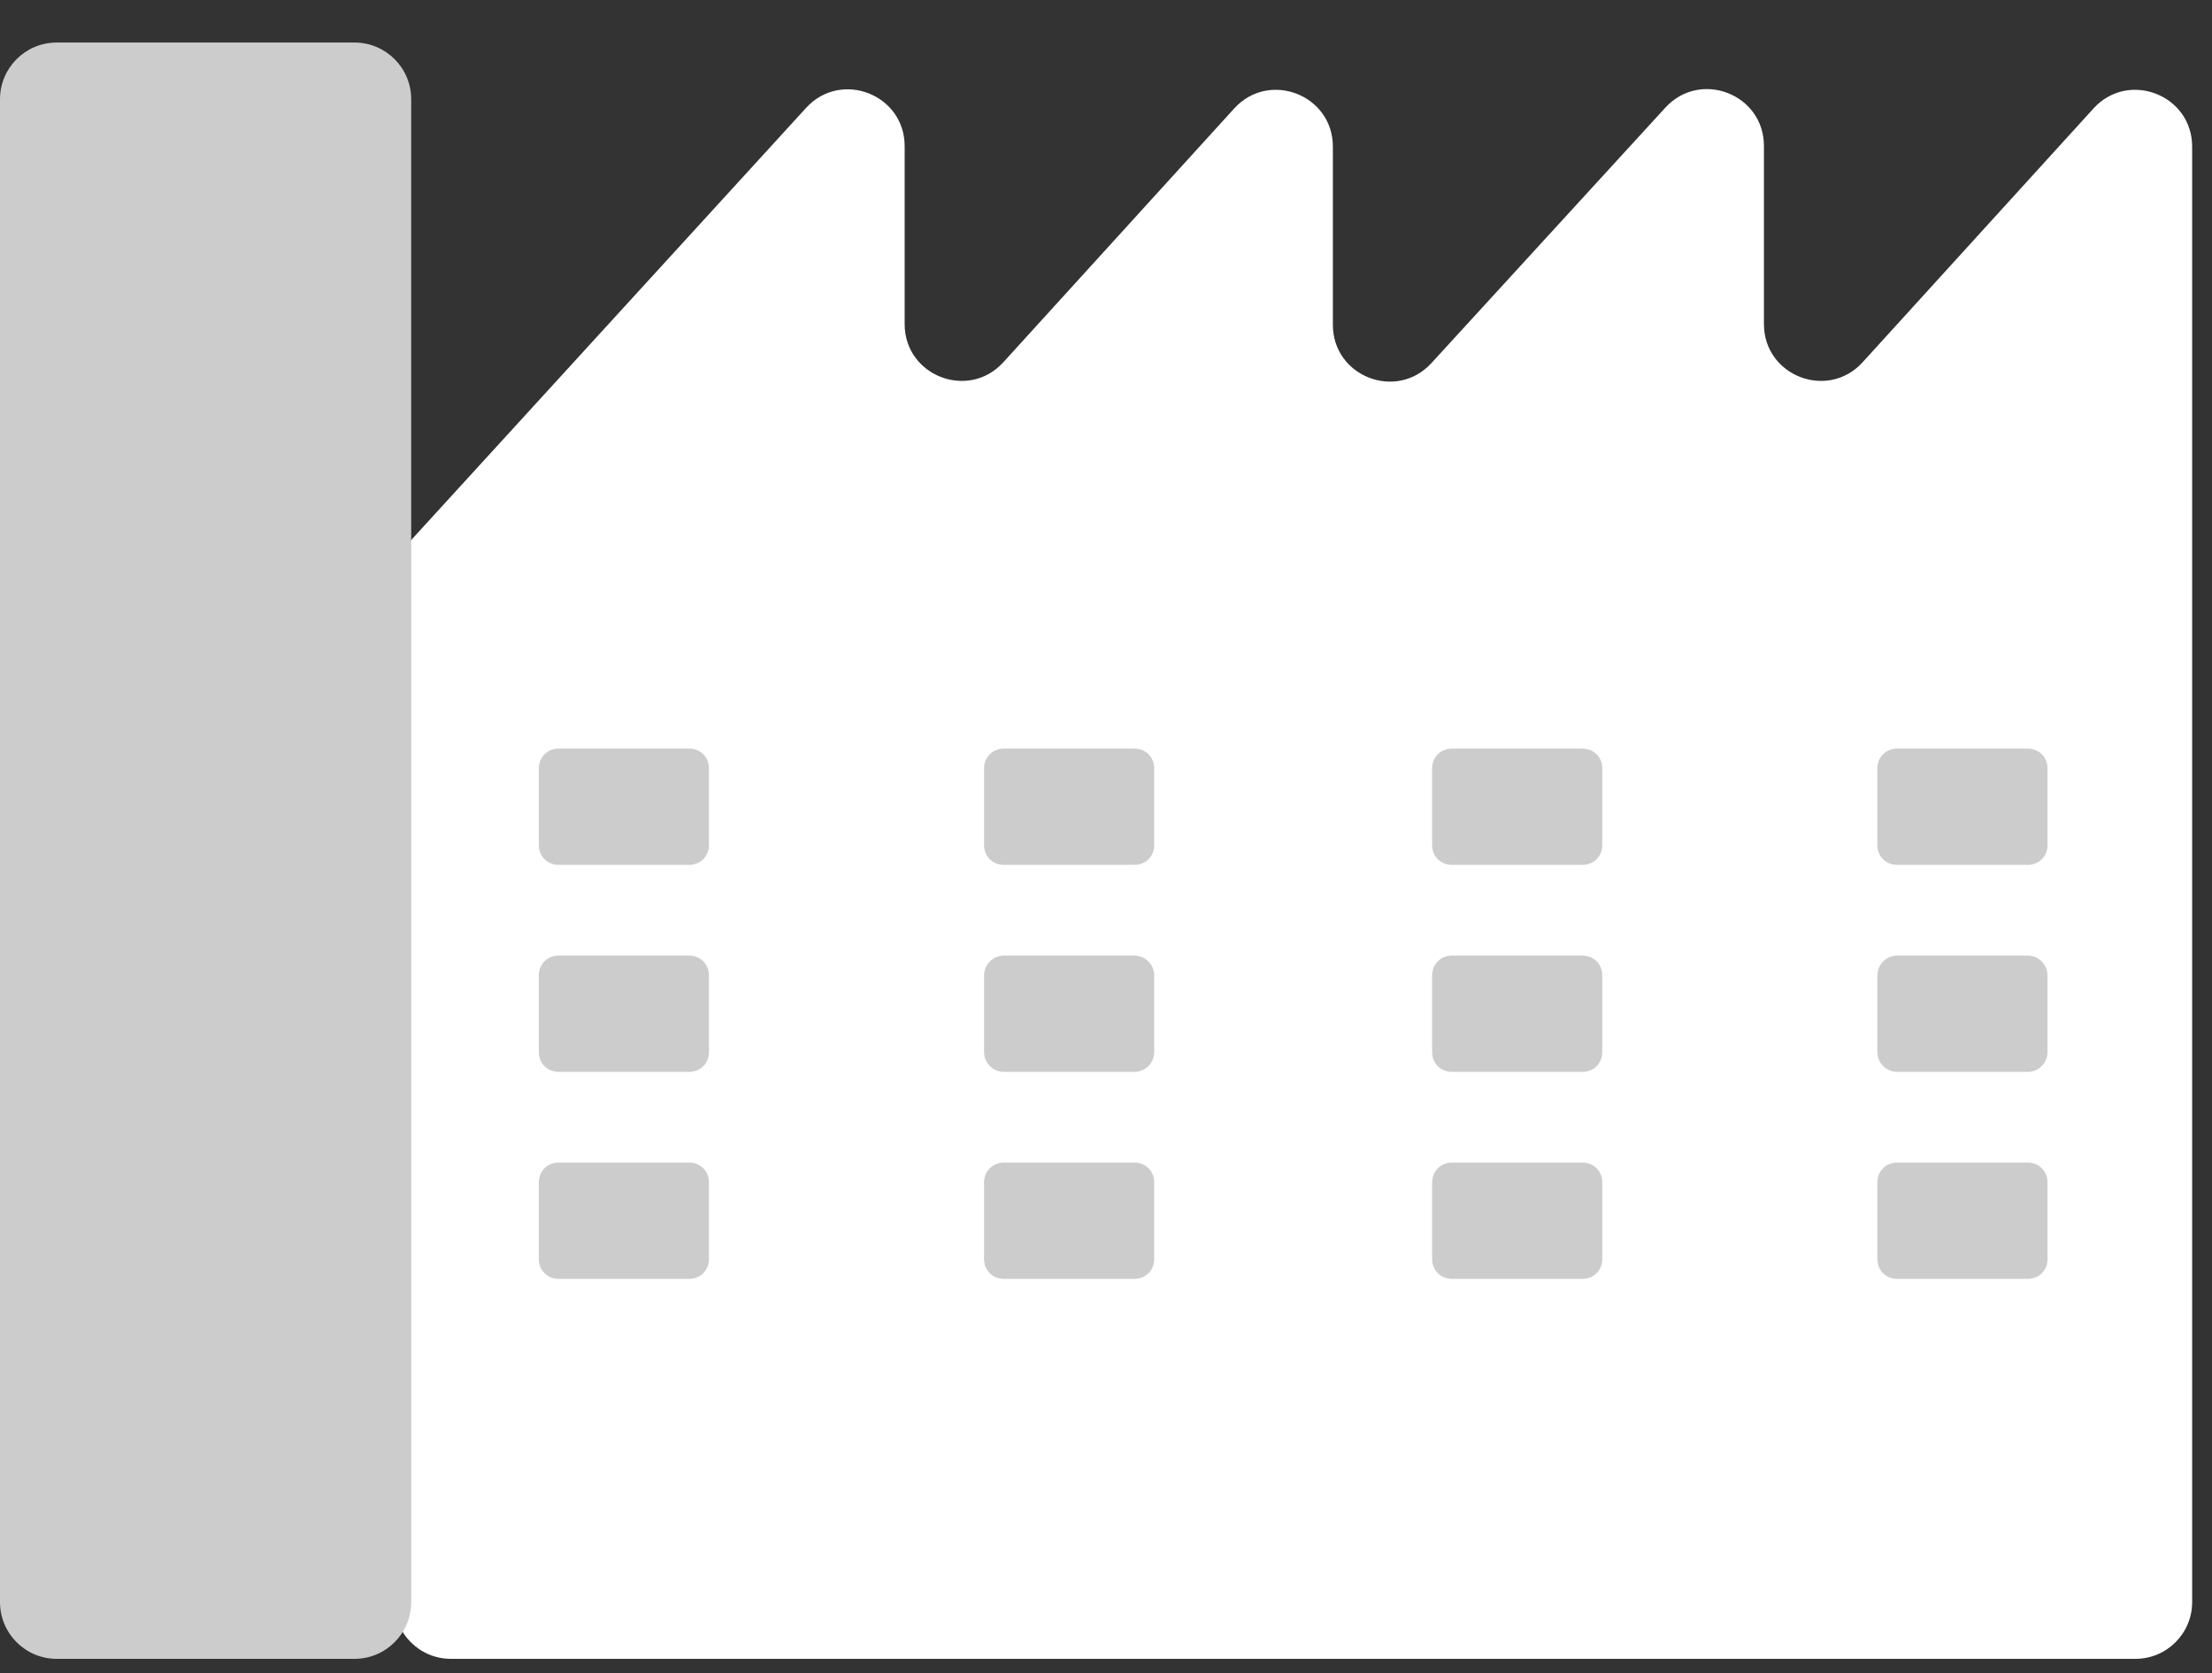 <svg width="78" height="59" viewBox="0 0 78 59" fill="none" xmlns="http://www.w3.org/2000/svg">
<rect x="0" y="0" width="78" height="59" fill="#333333" stroke="none"/>
<path d="M65.68 12.775C64.45 14.127 62.2 13.257 62.2 11.429V5.146C62.2 3.321 59.958 2.449 58.725 3.795L50.475 12.805C49.243 14.15 47 13.279 47 11.454V5.171C47 3.343 44.751 2.473 43.521 3.825L35.38 12.775C34.15 14.127 31.9 13.257 31.9 11.429V5.154C31.9 3.328 29.655 2.457 28.424 3.805L14.424 19.127C14.087 19.496 13.9 19.977 13.9 20.476V56.5C13.9 57.605 14.796 58.5 15.9 58.5H75.3C76.405 58.5 77.3 57.605 77.3 56.5V5.171C77.3 3.343 75.051 2.473 73.821 3.825L65.68 12.775Z" fill="white"/>
<path d="M19.7 26.4H24.3C24.7 26.4 25 26.7 25 27.1V29.8C25 30.2 24.7 30.5 24.3 30.5H19.7C19.3 30.5 19 30.2 19 29.8V27.1C19 26.7 19.3 26.4 19.7 26.4Z" fill="#CCCCCC"/>
<path d="M19.7 33.7H24.3C24.7 33.7 25 34 25 34.4V37.1C25 37.5 24.7 37.8 24.3 37.8H19.7C19.3 37.8 19 37.5 19 37.1V34.4C19 34 19.3 33.7 19.7 33.7Z" fill="#CCCCCC"/>
<path d="M19.7 41H24.3C24.7 41 25 41.3 25 41.7V44.4C25 44.8 24.7 45.1 24.3 45.1H19.7C19.3 45.1 19 44.8 19 44.4V41.7C19 41.3 19.3 41 19.7 41Z" fill="#CCCCCC"/>
<path d="M35.4 26.4H40C40.4 26.4 40.7 26.7 40.7 27.1V29.8C40.7 30.2 40.4 30.5 40 30.5H35.4C35 30.5 34.7 30.2 34.7 29.8V27.1C34.7 26.7 35 26.4 35.4 26.4Z" fill="#CCCCCC"/>
<path d="M40 33.7H35.4C35.014 33.7 34.7 34.014 34.7 34.4V37.1C34.7 37.487 35.014 37.8 35.4 37.8H40C40.387 37.8 40.7 37.487 40.7 37.1V34.4C40.7 34.014 40.387 33.7 40 33.7Z" fill="#CCCCCC"/>
<path d="M35.4 41H40C40.4 41 40.7 41.3 40.7 41.7V44.4C40.7 44.8 40.4 45.1 40 45.1H35.4C35 45.1 34.7 44.8 34.7 44.4V41.7C34.7 41.3 35 41 35.4 41Z" fill="#CCCCCC"/>
<path d="M51.2 26.4H55.8C56.2 26.4 56.5 26.7 56.5 27.1V29.8C56.5 30.2 56.2 30.5 55.8 30.5H51.2C50.8 30.5 50.5 30.2 50.5 29.8V27.1C50.5 26.7 50.8 26.4 51.2 26.4Z" fill="#CCCCCC"/>
<path d="M51.2 33.7H55.8C56.2 33.7 56.5 34 56.5 34.4V37.1C56.5 37.5 56.2 37.8 55.8 37.8H51.2C50.8 37.8 50.5 37.5 50.5 37.1V34.4C50.5 34 50.8 33.7 51.2 33.7Z" fill="#CCCCCC"/>
<path d="M51.2 41H55.8C56.2 41 56.5 41.3 56.5 41.7V44.4C56.5 44.8 56.2 45.1 55.8 45.1H51.2C50.8 45.1 50.5 44.8 50.5 44.4V41.7C50.5 41.3 50.8 41 51.2 41Z" fill="#CCCCCC"/>
<path d="M66.9 26.4H71.5C71.9 26.4 72.2 26.7 72.2 27.1V29.8C72.2 30.2 71.9 30.5 71.5 30.5H66.9C66.5 30.5 66.2 30.2 66.2 29.8V27.1C66.2 26.7 66.5 26.4 66.9 26.4Z" fill="#CCCCCC"/>
<path d="M71.5 33.7H66.9C66.514 33.7 66.2 34.014 66.2 34.4V37.1C66.2 37.487 66.514 37.8 66.9 37.8H71.5C71.887 37.8 72.2 37.487 72.2 37.1V34.4C72.2 34.014 71.887 33.7 71.5 33.7Z" fill="#CCCCCC"/>
<path d="M66.9 41H71.5C71.9 41 72.2 41.3 72.2 41.7V44.4C72.2 44.8 71.9 45.1 71.5 45.1H66.9C66.5 45.1 66.2 44.8 66.2 44.4V41.7C66.2 41.3 66.5 41 66.9 41Z" fill="#CCCCCC"/>
<path d="M12.5 1.5H2C0.895 1.5 0 2.395 0 3.5V56.5C0 57.605 0.895 58.5 2 58.5H12.5C13.605 58.5 14.5 57.605 14.5 56.5V3.5C14.5 2.395 13.605 1.5 12.5 1.5Z" fill="#CCCCCC"/>
</svg>
